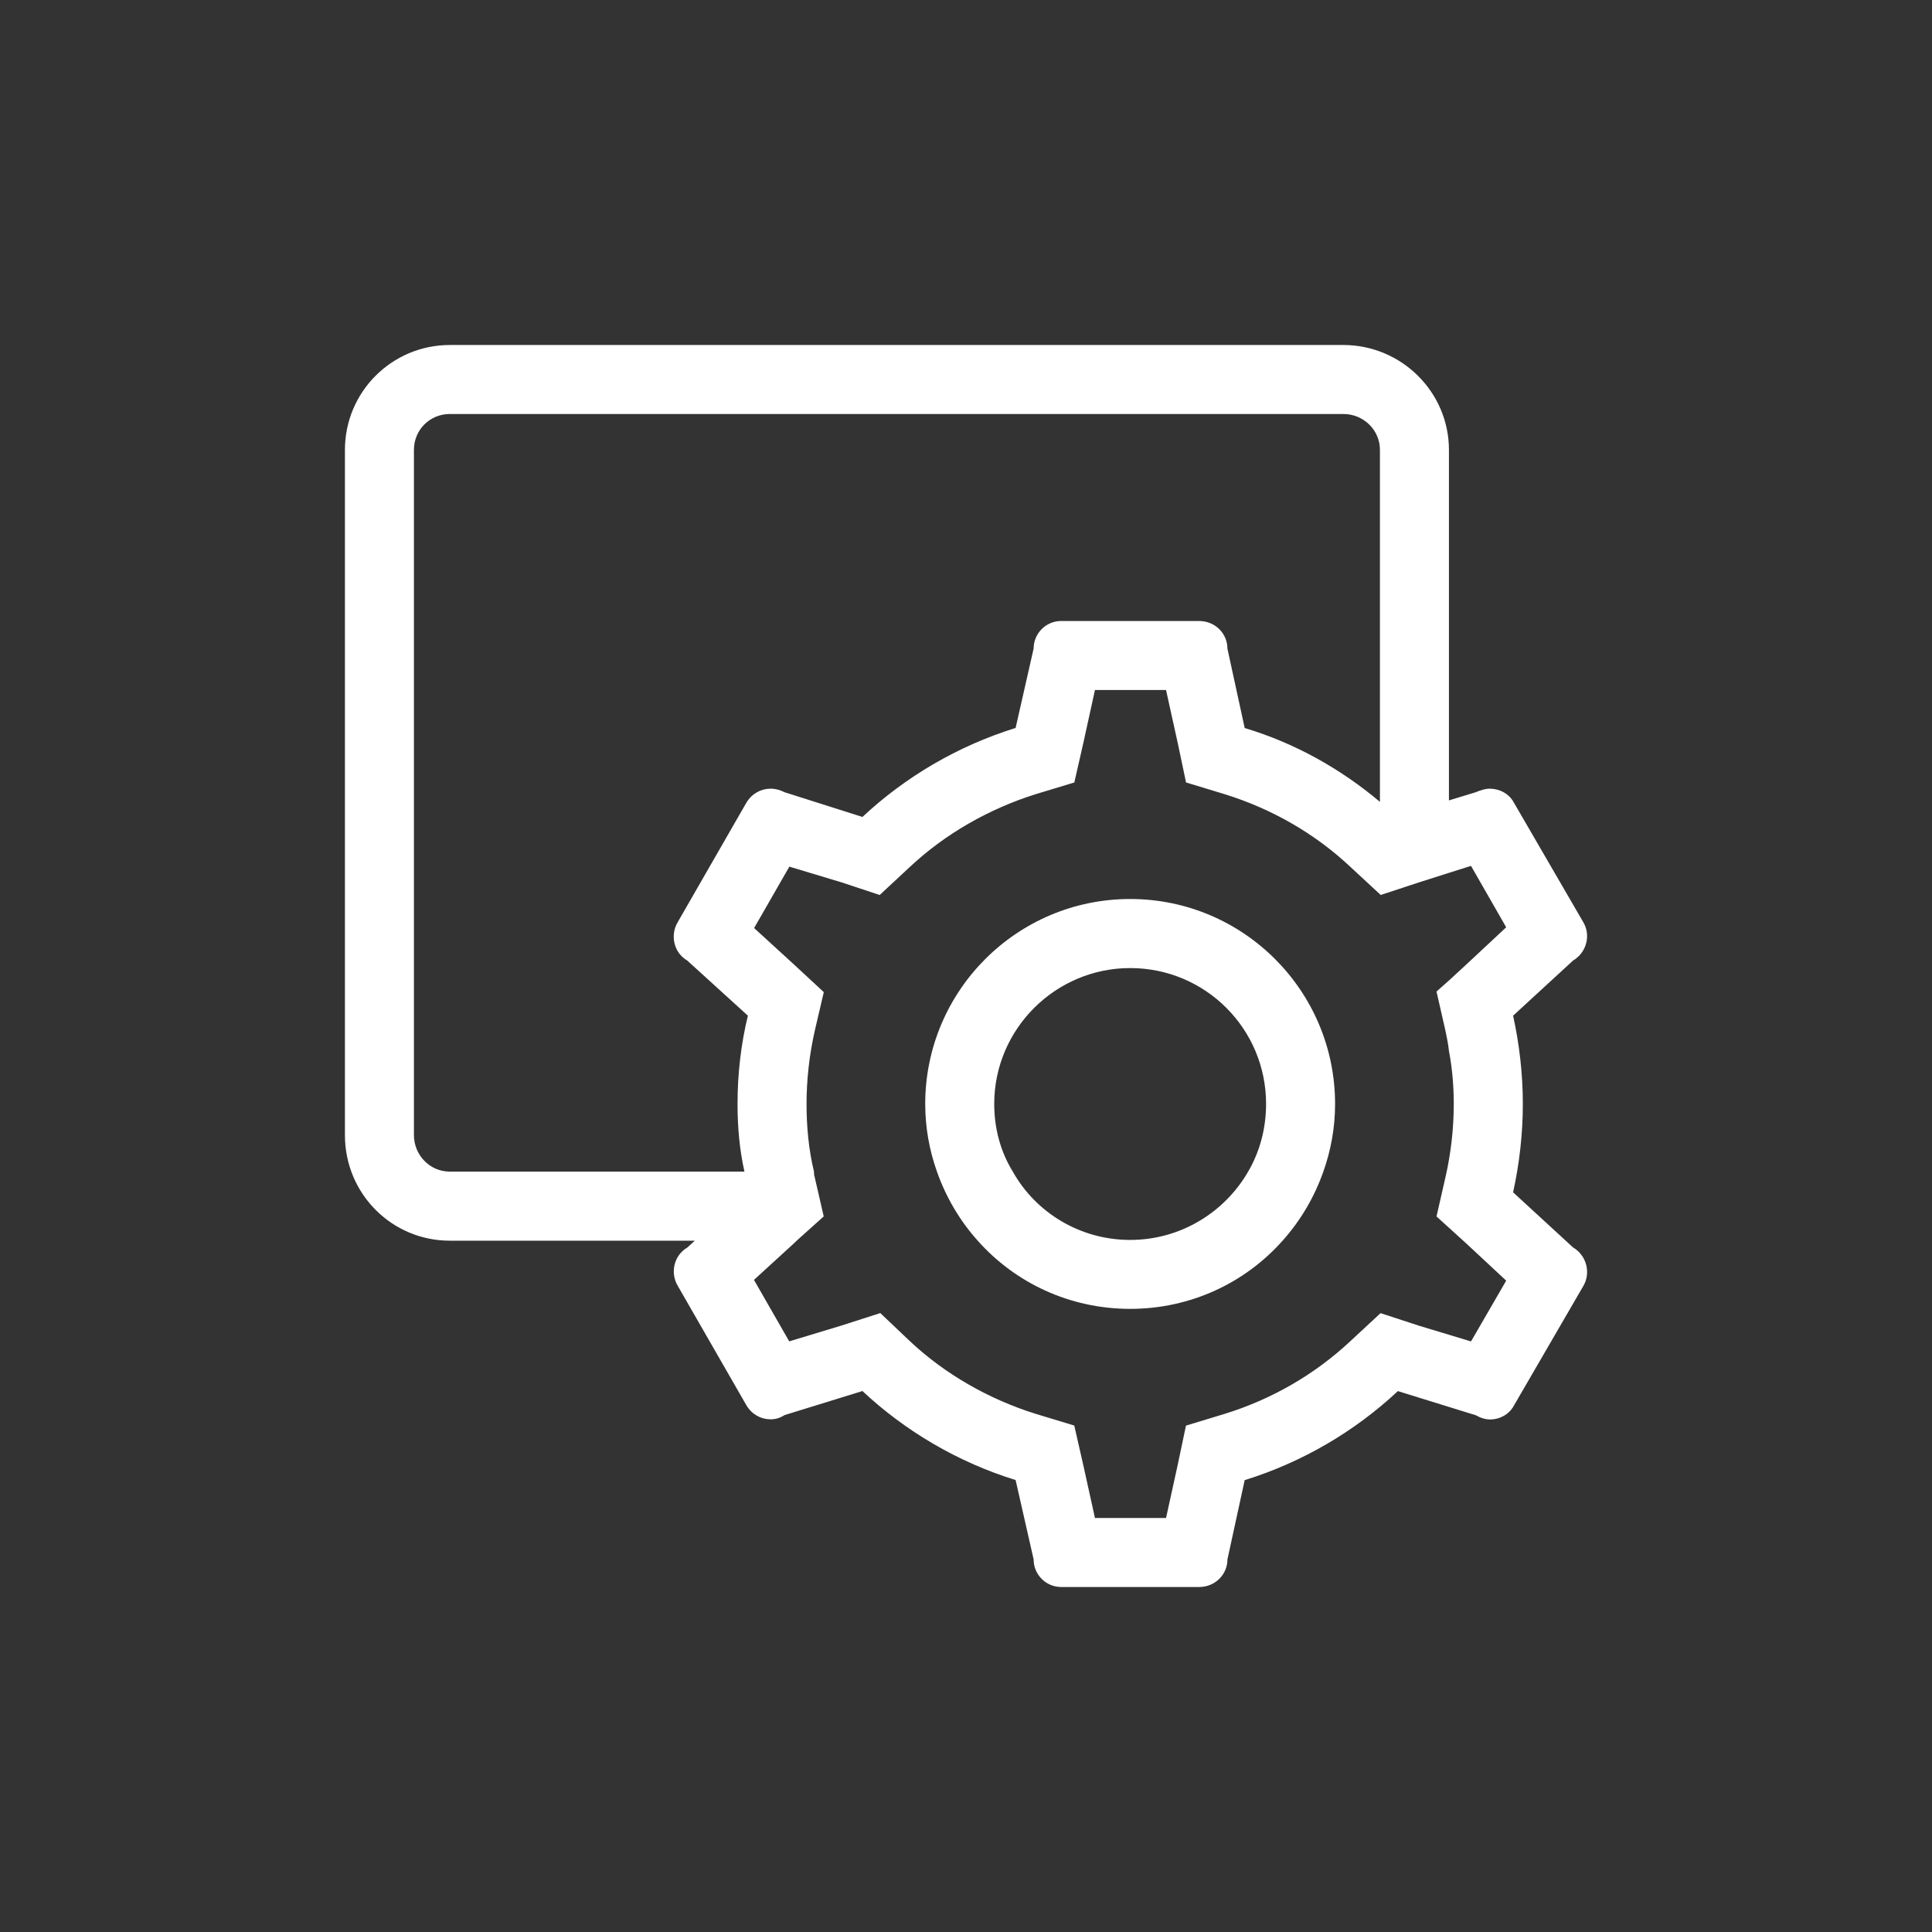 <?xml version="1.0" encoding="utf-8"?>
<!-- Generator: Adobe Illustrator 15.1.0, SVG Export Plug-In  -->
<!DOCTYPE svg PUBLIC "-//W3C//DTD SVG 1.1//EN" "http://www.w3.org/Graphics/SVG/1.1/DTD/svg11.dtd">
<svg version="1.1"
	 xmlns="http://www.w3.org/2000/svg" xmlns:xlink="http://www.w3.org/1999/xlink" xmlns:a="http://ns.adobe.com/AdobeSVGViewerExtensions/3.0/"
	 x="0px" y="0px" width="28px" height="28px" viewBox="-4.999 -5 28 28" style="enable-background:new -4.999 -5 28 28;"
	 xml:space="preserve">
<rect x="-4.999" y="-5" width="28" height="28" fill="#333333" stroke="none"/>
<defs>
</defs>
<path style="fill:#FFFFFF;" d="M17.8,13.08l-0.87-0.8
	c0.09-0.41,0.141-0.84,0.141-1.28s-0.051-0.87-0.141-1.28l0.87-0.8
	c0.19-0.11,0.26-0.36,0.15-0.55l-1.01-1.74
	C16.87,6.5,16.73,6.43,16.59,6.43c-0.06,0-0.13,0.021-0.2,0.051L16,6.6
	V1.52C16,0.68,15.31,0,14.47,0H1.52C0.68,0,0,0.68,0,1.52v9.931
	c0,0.85,0.68,1.53,1.52,1.53h3.551l-0.11,0.1
	c-0.19,0.11-0.25,0.36-0.14,0.55l1,1.74C5.9,15.5,6.03,15.57,6.17,15.57
	c0.07,0,0.14-0.021,0.2-0.061L7.5,15.16c0.62,0.58,1.38,1.03,2.22,1.29
	l0.261,1.149C9.98,17.82,10.16,18,10.38,18h2c0.23,0,0.41-0.18,0.41-0.4
	l0.25-1.149c0.84-0.26,1.6-0.71,2.22-1.29l1.13,0.35
	c0.07,0.04,0.141,0.061,0.21,0.061c0.131,0,0.271-0.07,0.341-0.2
	l1.01-1.74C18.06,13.44,17.99,13.19,17.8,13.08z M1.52,11.98
	C1.23,11.98,1,11.74,1,11.45V1.52C1,1.23,1.23,1,1.52,1h12.95
	C14.76,1,15,1.23,15,1.52v5.101c-0.57-0.479-1.23-0.851-1.96-1.07l-0.25-1.149
	C12.79,4.18,12.61,4,12.38,4h-2c-0.22,0-0.399,0.18-0.399,0.4L9.72,5.55
	C8.88,5.811,8.12,6.26,7.5,6.84l-1.13-0.359
	C6.31,6.45,6.24,6.43,6.17,6.43c-0.14,0-0.27,0.07-0.35,0.2l-1,1.74
	C4.71,8.56,4.77,8.81,4.96,8.92l0.88,0.8
	C5.74,10.13,5.69,10.56,5.69,11c0,0.34,0.029,0.66,0.1,0.98H1.52z
	 M15.95,9.94C15.97,10.04,15.99,10.13,16,10.23
	C16.05,10.49,16.07,10.75,16.07,11c0,0.35-0.04,0.71-0.12,1.06l-0.13,0.57
	L16.25,13.02l0.58,0.54l-0.51,0.881l-0.761-0.23l-0.55-0.18l-0.43,0.399
	c-0.521,0.49-1.15,0.851-1.83,1.061l-0.56,0.17l-0.12,0.57L11.9,17
	h-1.03l-0.17-0.77l-0.13-0.57l-0.561-0.17
	c-0.67-0.21-1.31-0.57-1.83-1.061l-0.42-0.399l-0.56,0.18l-0.76,0.23
	l-0.511-0.891l0.58-0.53l0.04-0.039l0.391-0.351l-0.131-0.57
	c-0.01-0.029-0.01-0.05-0.01-0.079C6.72,11.66,6.69,11.32,6.69,11
	c0-0.35,0.04-0.71,0.119-1.06l0.131-0.561L6.51,8.98L5.93,8.45
	l0.511-0.89l0.76,0.229L7.75,7.971l0.43-0.4
	c0.521-0.49,1.16-0.85,1.83-1.061l0.561-0.17l0.13-0.57L10.87,5h1.03
	l0.17,0.77l0.12,0.57L12.75,6.51c0.68,0.211,1.31,0.57,1.83,1.061
	L15,7.96l0.01,0.011l0.55-0.181L16,7.65l0.32-0.101l0.51,0.89L16.25,8.98
	L16,9.21l-0.18,0.16L15.95,9.94z"/>
<path style="fill:#FFFFFF;" d="M11.38,8.029c-1.64,0-2.97,1.331-2.97,2.971
	c0,0.34,0.06,0.67,0.17,0.98c0.13,0.369,0.33,0.71,0.59,1
	c0.54,0.609,1.33,0.989,2.21,0.989s1.67-0.38,2.21-0.989
	c0.26-0.29,0.46-0.631,0.59-1C14.29,11.67,14.35,11.34,14.35,11
	C14.35,9.36,13.02,8.029,11.38,8.029z M11.38,12.97
	c-0.729,0-1.37-0.399-1.7-0.989C9.5,11.69,9.41,11.35,9.41,11
	c0-1.09,0.89-1.97,1.97-1.97c1.09,0,1.97,0.88,1.97,1.97
	c0,0.35-0.09,0.69-0.26,0.98C12.75,12.57,12.11,12.97,11.38,12.97z"/>
</svg>

